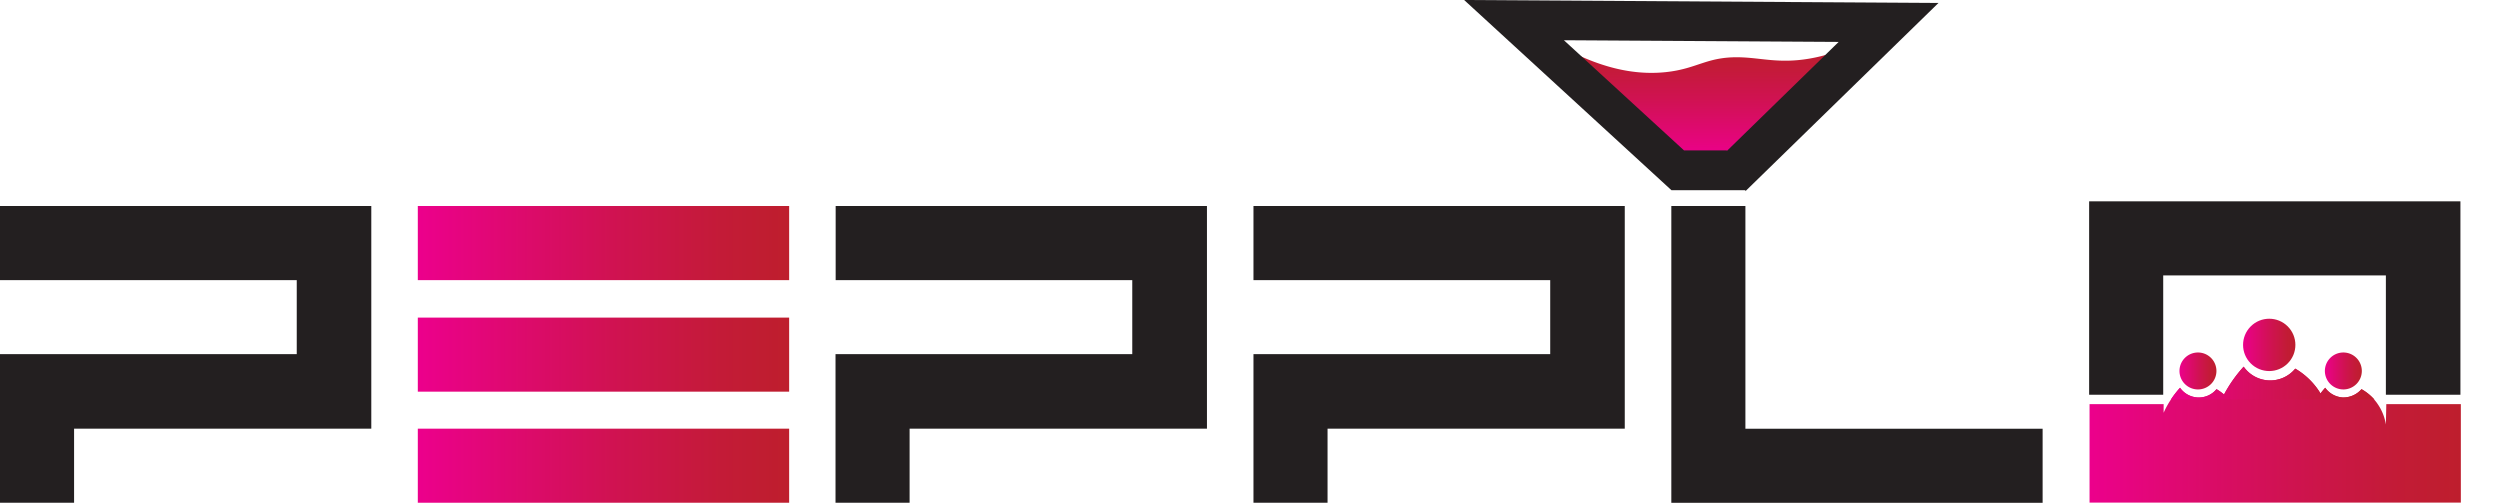 <svg xmlns="http://www.w3.org/2000/svg" xmlns:xlink="http://www.w3.org/1999/xlink" viewBox="0 0 533.2 107.24"><defs><style>.cls-1{fill:url(#linear-gradient);}.cls-2{fill:#231f20;}.cls-3{fill:url(#linear-gradient-2);}.cls-4{fill:url(#linear-gradient-3);}.cls-5{fill:url(#linear-gradient-4);}.cls-6{fill:url(#linear-gradient-5);}.cls-7{fill:url(#linear-gradient-6);}.cls-8{fill:url(#linear-gradient-7);}.cls-9{fill:none;}</style><linearGradient id="linear-gradient" x1="362.55" y1="33.36" x2="362.55" y2="10" gradientUnits="userSpaceOnUse"><stop offset="0" stop-color="#ec008c"/><stop offset="0.13" stop-color="#e5057d"/><stop offset="0.52" stop-color="#d01252"/><stop offset="0.82" stop-color="#c31b37"/><stop offset="1" stop-color="#be1e2d"/></linearGradient><linearGradient id="linear-gradient-2" x1="89.11" y1="75.58" x2="168.31" y2="75.58" xlink:href="#linear-gradient"/><linearGradient id="linear-gradient-3" x1="478.39" y1="73.56" x2="489.56" y2="73.56" gradientTransform="translate(193.77 -320.68) rotate(45)" xlink:href="#linear-gradient"/><linearGradient id="linear-gradient-4" x1="495.85" y1="79.12" x2="503.73" y2="79.12" xlink:href="#linear-gradient"/><linearGradient id="linear-gradient-5" x1="464.84" y1="79.12" x2="472.72" y2="79.12" xlink:href="#linear-gradient"/><linearGradient id="linear-gradient-6" x1="445.57" y1="92.7" x2="524.76" y2="92.7" xlink:href="#linear-gradient"/><linearGradient id="linear-gradient-7" x1="462.92" y1="81.68" x2="506.34" y2="81.68" xlink:href="#linear-gradient"/></defs><g id="Layer_2" data-name="Layer 2"><g id="Layer_1-2" data-name="Layer 1"><path class="cls-1" d="M368.93,33.36v-.13H358.79L333.15,10c9.7,5.38,17.11,5.9,22.06,5.39,7.17-.74,8.93-3.59,16.85-3.13,4.14.24,7.82,1.25,13.73.26A33.94,33.94,0,0,0,392,10.87Z"/><path class="cls-2" d="M0,59.74V43.94H79.19V91.43H15.8v15.8H0V75.53H63.29V59.74Z"/><path class="cls-3" d="M168.31,43.94v15.8H89.11V43.94Zm0,23.8V83.53H89.11V67.74Zm0,23.69v15.8H89.11V91.43Z"/><path class="cls-2" d="M178.23,59.74V43.94h79.19V91.43H194v15.8h-15.8V75.53h63.29V59.74Z"/><path class="cls-2" d="M267.34,59.74V43.94h79.19V91.43H283.14v15.8h-15.8V75.53h63.29V59.74Z"/><polygon class="cls-2" points="435.65 91.44 435.65 107.24 356.46 107.24 356.46 43.94 372.26 43.94 372.26 91.44 435.65 91.44"/><circle class="cls-4" cx="483.98" cy="73.56" r="5.58" transform="translate(89.74 363.77) rotate(-45)"/><path class="cls-5" d="M499.79,83.06a3.94,3.94,0,1,0-3.94-3.94A3.95,3.95,0,0,0,499.79,83.06Z"/><path class="cls-6" d="M468.78,83.06a3.94,3.94,0,1,0-3.94-3.94A3.94,3.94,0,0,0,468.78,83.06Z"/><path class="cls-7" d="M508.86,90.54a10.53,10.53,0,0,0-1.74-4.35,8.16,8.16,0,0,0-.78-1A10.66,10.66,0,0,0,503.66,83a5.15,5.15,0,0,1-4,1.77,5,5,0,0,1-3.74-2.07,14.69,14.69,0,0,0-1,1.22,15.3,15.3,0,0,0-5.39-5.3,6.92,6.92,0,0,1-11-.42,29.15,29.15,0,0,0-4.19,5.94,11.2,11.2,0,0,0-1.6-1.14,4.9,4.9,0,0,1-7.78-.3,20.42,20.42,0,0,0-1.95,2.51c-.2.31-.42.64-.62,1a16.47,16.47,0,0,0-.93,1.83V86.19h-15.8v21h79.19v-21h-15.9Z"/><polygon class="cls-2" points="445.57 42.94 445.57 84.19 461.37 84.19 461.37 58.74 508.86 58.74 508.86 84.19 524.76 84.19 524.76 42.94 445.57 42.94"/><path class="cls-8" d="M503.66,83a5.15,5.15,0,0,1-4,1.77,5,5,0,0,1-3.74-2.07,14.69,14.69,0,0,0-1,1.22,15.3,15.3,0,0,0-5.39-5.3,6.92,6.92,0,0,1-11-.42,29.15,29.15,0,0,0-4.19,5.94,11.2,11.2,0,0,0-1.6-1.14,4.9,4.9,0,0,1-7.78-.3,20.42,20.42,0,0,0-1.95,2.51h43.42A10.66,10.66,0,0,0,503.66,83Z"/><path class="cls-2" d="M413.44.63,312.27,0l44.22,40.57h15.77v.21ZM368.3,32.2v-.12h-9.13L333.55,8.58l58.6.36Z"/><rect class="cls-9" x="443.2" y="86.19" width="90" height="2"/><rect class="cls-9" x="445.57" y="85.19" width="15.8" height="1"/><rect class="cls-9" x="443.2" y="85.19" width="2.37" height="1"/><rect class="cls-9" x="508.86" y="85.19" width="15.9" height="1"/><rect class="cls-9" x="461.37" y="85.19" width="47.49" height="1"/><rect class="cls-9" x="524.76" y="85.19" width="2.44" height="1"/></g></g></svg>